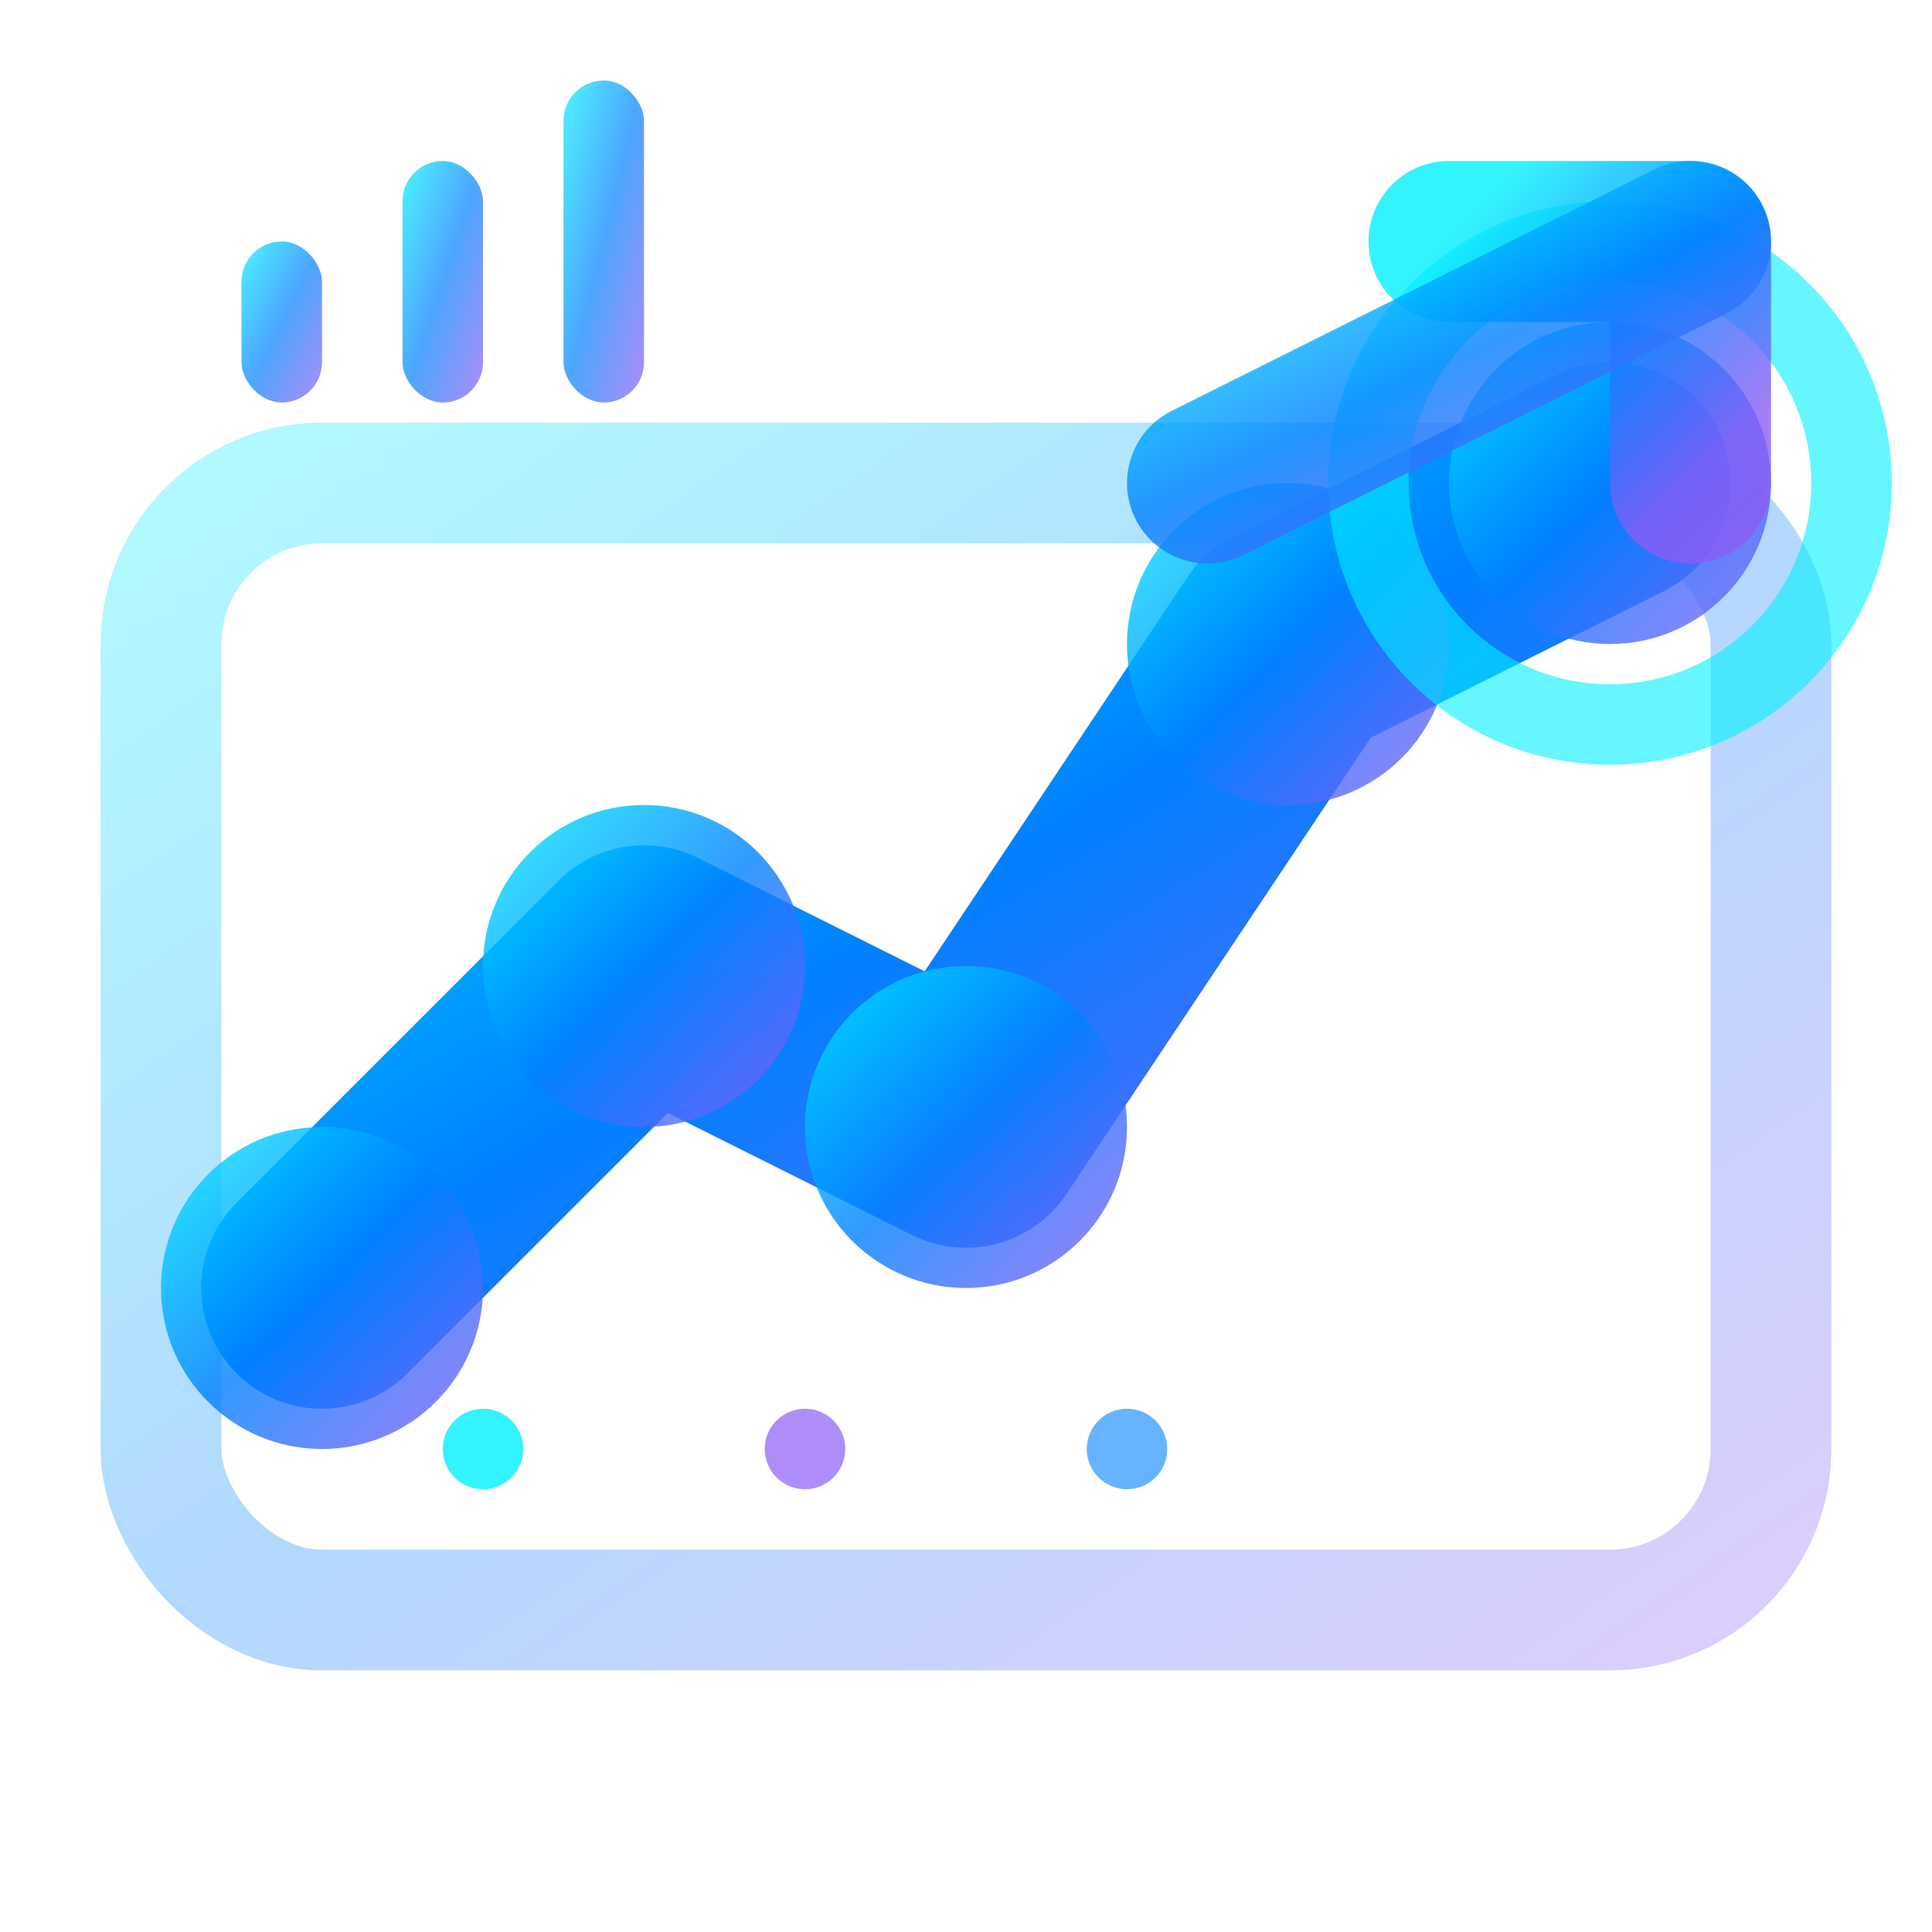 <svg xmlns="http://www.w3.org/2000/svg" width="24" height="24" viewBox="0 0 24 24" fill="none">
  <defs>
    <linearGradient id="performanceGradient" x1="0%" y1="0%" x2="100%" y2="100%">
      <stop offset="0%" style="stop-color:#00F0FF;stop-opacity:1" />
      <stop offset="50%" style="stop-color:#0080FF;stop-opacity:1" />
      <stop offset="100%" style="stop-color:#8B5CF6;stop-opacity:1" />
    </linearGradient>
    <filter id="performanceGlow">
      <feGaussianBlur stdDeviation="0.8" result="coloredBlur"/>
      <feMerge> 
        <feMergeNode in="coloredBlur"/>
        <feMergeNode in="SourceGraphic"/>
      </feMerge>
    </filter>
  </defs>
  
  <!-- Chart background -->
  <rect x="2" y="6" width="20" height="14" rx="2" fill="none" stroke="url(#performanceGradient)" stroke-width="1.5" opacity="0.3"/>
  
  <!-- Performance line chart -->
  <path d="M4 16L8 12L12 14L16 8L20 6" 
        stroke="url(#performanceGradient)" 
        stroke-width="3" 
        fill="none" 
        stroke-linecap="round" 
        stroke-linejoin="round" 
        filter="url(#performanceGlow)"/>
  
  <!-- Data points -->
  <circle cx="4" cy="16" r="2" fill="url(#performanceGradient)" opacity="0.8"/>
  <circle cx="8" cy="12" r="2" fill="url(#performanceGradient)" opacity="0.8"/>
  <circle cx="12" cy="14" r="2" fill="url(#performanceGradient)" opacity="0.8"/>
  <circle cx="16" cy="8" r="2" fill="url(#performanceGradient)" opacity="0.8"/>
  <circle cx="20" cy="6" r="2" fill="url(#performanceGradient)" opacity="0.8"/>
  
  <!-- Animated growth indicators -->
  <circle cx="20" cy="6" r="3" fill="none" stroke="#00F0FF" stroke-width="1" opacity="0.6">
    <animate attributeName="r" values="3;5;3" dur="2s" repeatCount="indefinite"/>
    <animate attributeName="opacity" values="0.6;0.2;0.6" dur="2s" repeatCount="indefinite"/>
  </circle>
  
  <!-- Performance metrics bars -->
  <rect x="3" y="3" width="1" height="2" rx="0.5" fill="url(#performanceGradient)" opacity="0.7"/>
  <rect x="5" y="2" width="1" height="3" rx="0.5" fill="url(#performanceGradient)" opacity="0.7"/>
  <rect x="7" y="1" width="1" height="4" rx="0.5" fill="url(#performanceGradient)" opacity="0.7"/>
  
  <!-- Upward trend arrow -->
  <path d="M18 3L21 3L21 6" stroke="url(#performanceGradient)" stroke-width="2" fill="none" stroke-linecap="round" stroke-linejoin="round" opacity="0.8"/>
  <path d="M15 6L21 3" stroke="url(#performanceGradient)" stroke-width="2" fill="none" stroke-linecap="round" stroke-linejoin="round" opacity="0.8"/>
  
  <!-- Speed indicators -->
  <circle cx="6" cy="18" r="0.5" fill="#00F0FF" opacity="0.8">
    <animate attributeName="opacity" values="0.8;0.3;0.8" dur="1.5s" repeatCount="indefinite"/>
  </circle>
  <circle cx="10" cy="18" r="0.5" fill="#8B5CF6" opacity="0.7">
    <animate attributeName="opacity" values="0.3;0.8;0.3" dur="1.5s" repeatCount="indefinite" begin="0.5s"/>
  </circle>
  <circle cx="14" cy="18" r="0.5" fill="#0080FF" opacity="0.6">
    <animate attributeName="opacity" values="0.6;0.2;0.6" dur="1.5s" repeatCount="indefinite" begin="1s"/>
  </circle>
</svg>